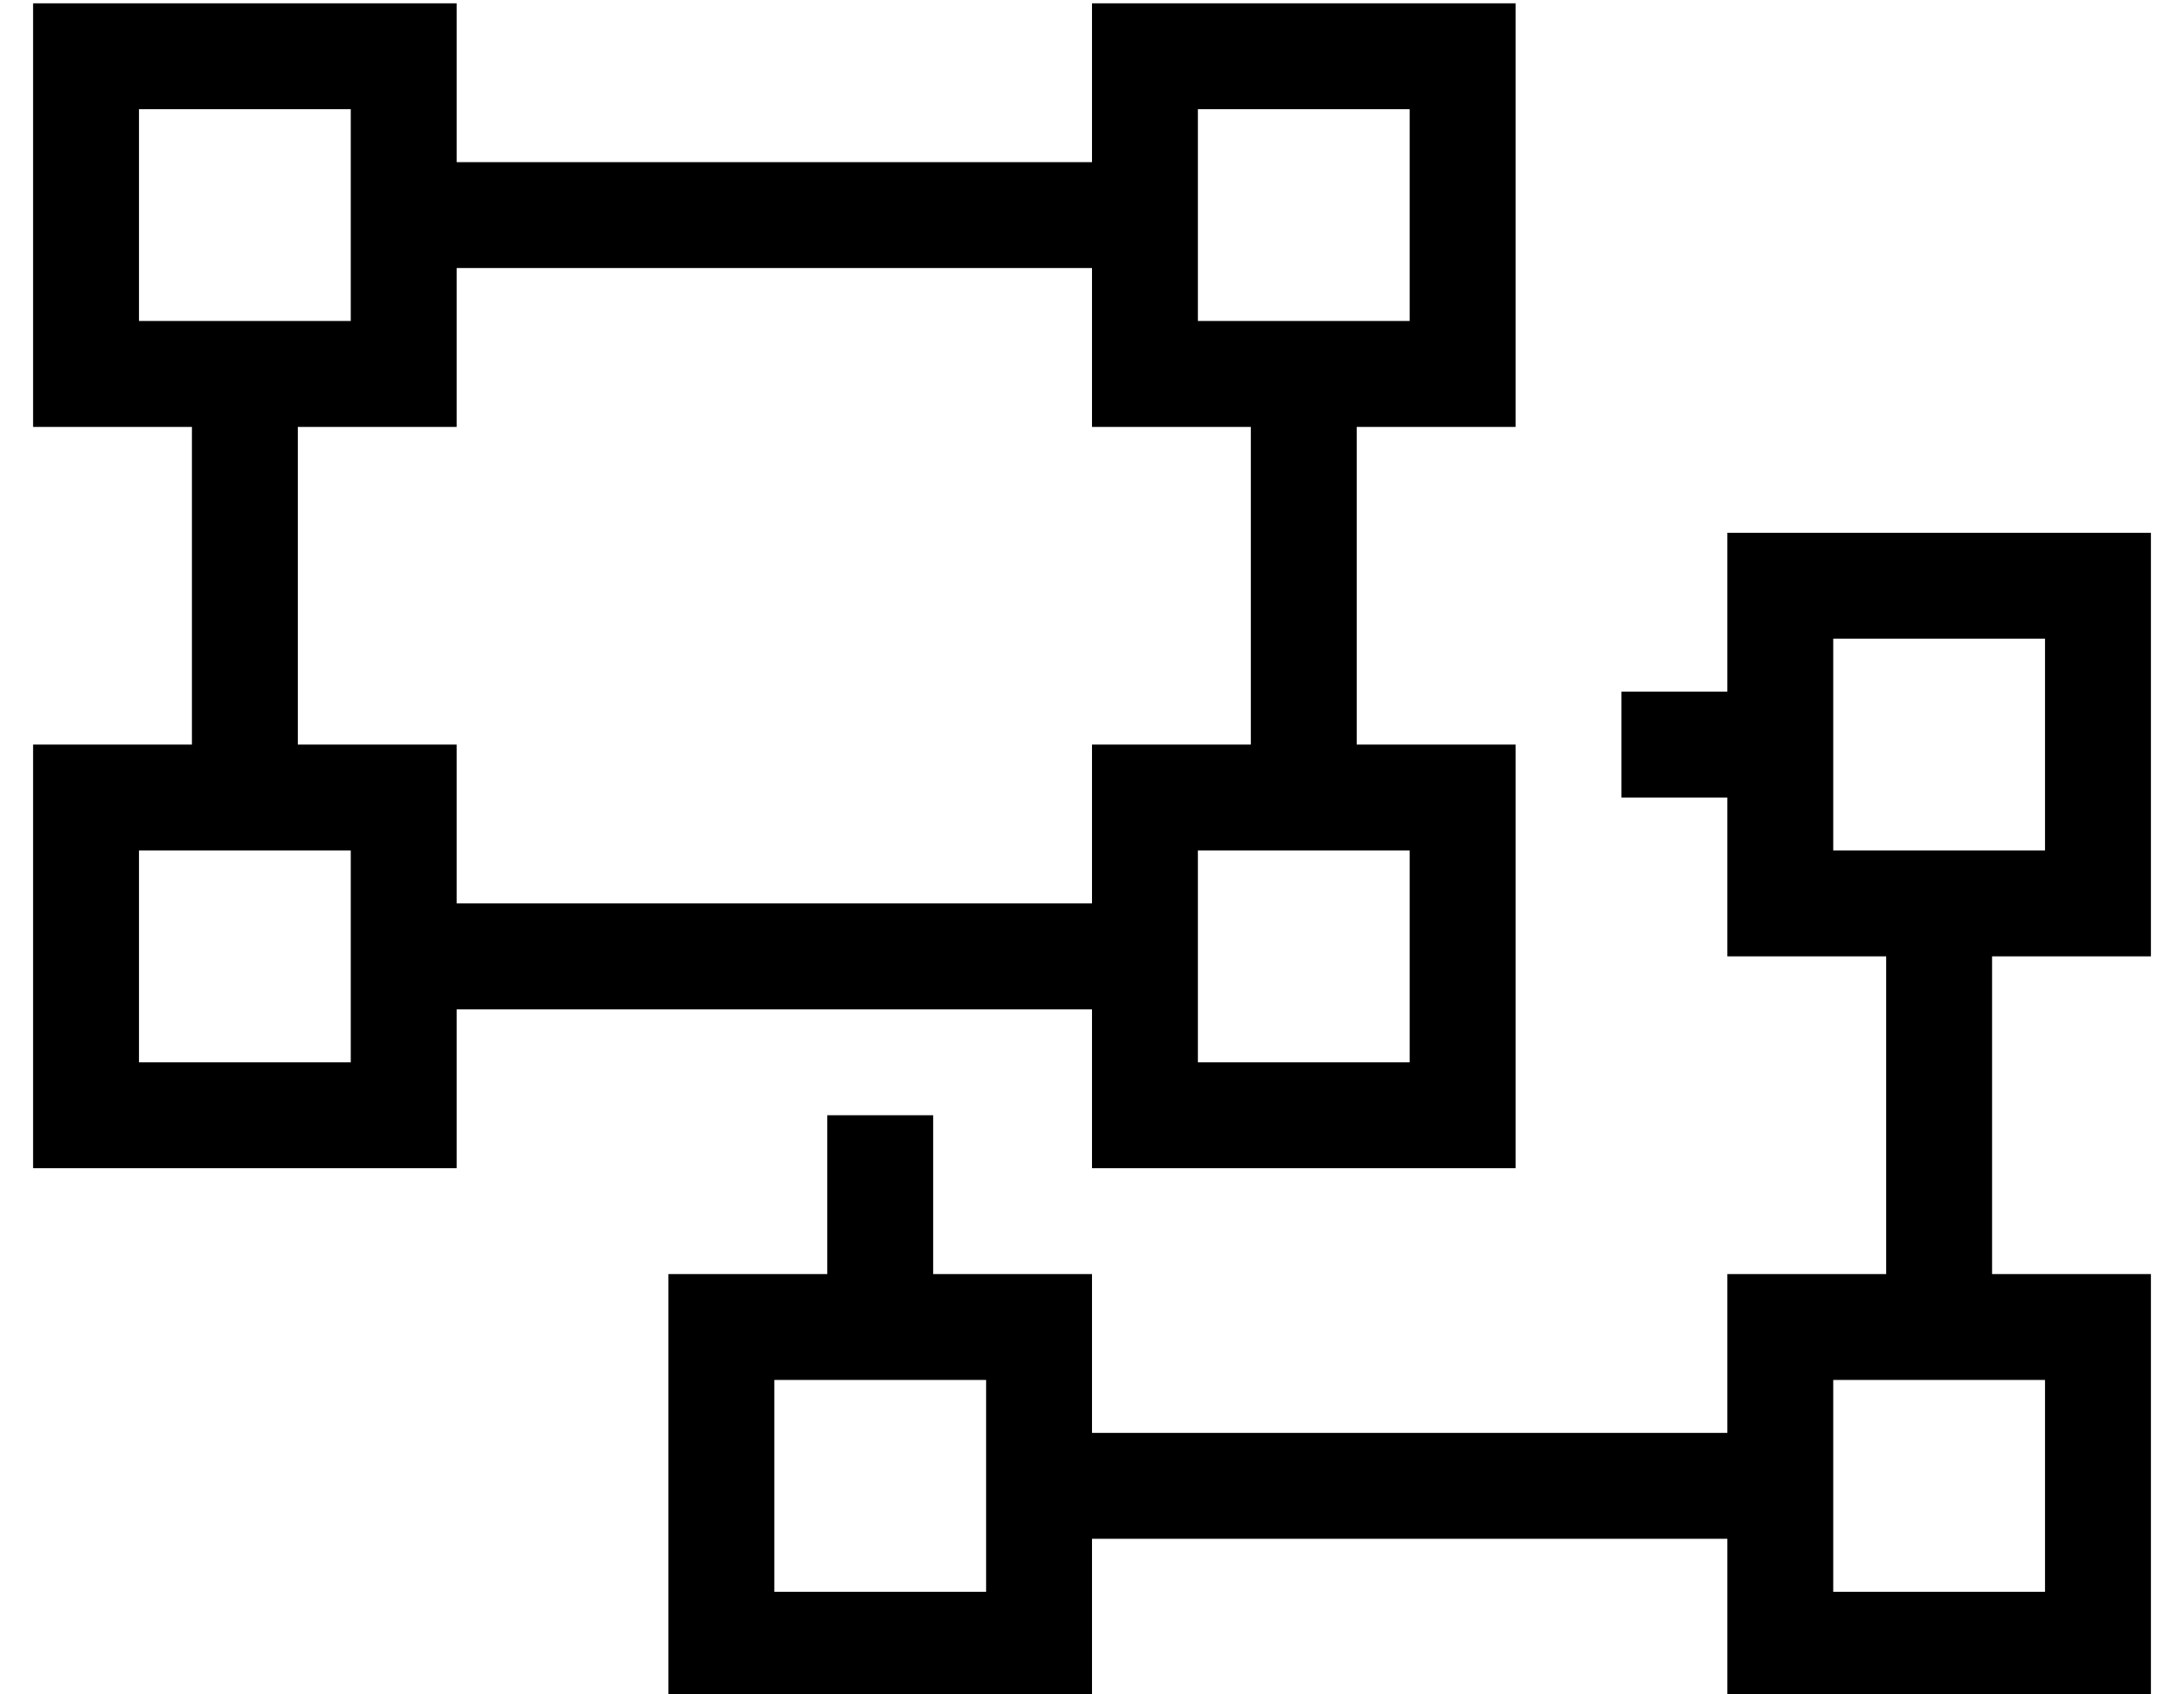 <?xml version="1.0" standalone="no"?>
<!DOCTYPE svg PUBLIC "-//W3C//DTD SVG 1.1//EN" "http://www.w3.org/Graphics/SVG/1.1/DTD/svg11.dtd" >
<svg xmlns="http://www.w3.org/2000/svg" xmlns:xlink="http://www.w3.org/1999/xlink" version="1.1" viewBox="-10 -40 660 512">
   <path fill="currentColor"
d="M96 -7v64v-64v64h-64v0v-64v0h64v0zM32 -39h-32h32h-32v32v0v64v0v32v0h32h16v96v0h-16h-32v32v0v64v0v32v0h32h96v-32v0v-16v0h192v0v16v0v32v0h32h96v-32v0v-64v0v-32v0h-32h-16v-96v0h16h32v-32v0v-64v0v-32v0h-32h-96v32v0v16v0h-192v0v-16v0v-32v0h-32h-64zM368 185
h-16h16h-48v32v0v16v0h-192v0v-16v0v-32v0h-32h-16v-96v0h16h32v-32v0v-16v0h192v0v16v0v32v0h32h16v96v0zM32 217h64h-64h64v64v0h-64v0v-64v0zM416 -7v64v-64v64h-64v0v-64v0h64v0zM352 217h64h-64h64v64v0h-64v0v-64v0zM608 153v64v-64v64h-64v0v-64v0h64v0zM544 121h-32
h32h-32v32v0v16v0h-32v0v32v0h32v0v16v0v32v0h32h16v96v0h-16h-32v32v0v16v0h-192v0v-16v0v-32v0h-32h-16v-48v0h-32v0v48v0h-16h-32v32v0v64v0v32v0h32h96v-32v0v-16v0h192v0v16v0v32v0h32h96v-32v0v-64v0v-32v0h-32h-16v-96v0h16h32v-32v0v-64v0v-32v0h-32h-64zM224 377
h64h-64h64v64v0h-64v0v-64v0zM544 377h64h-64h64v64v0h-64v0v-64v0z" />
</svg>
